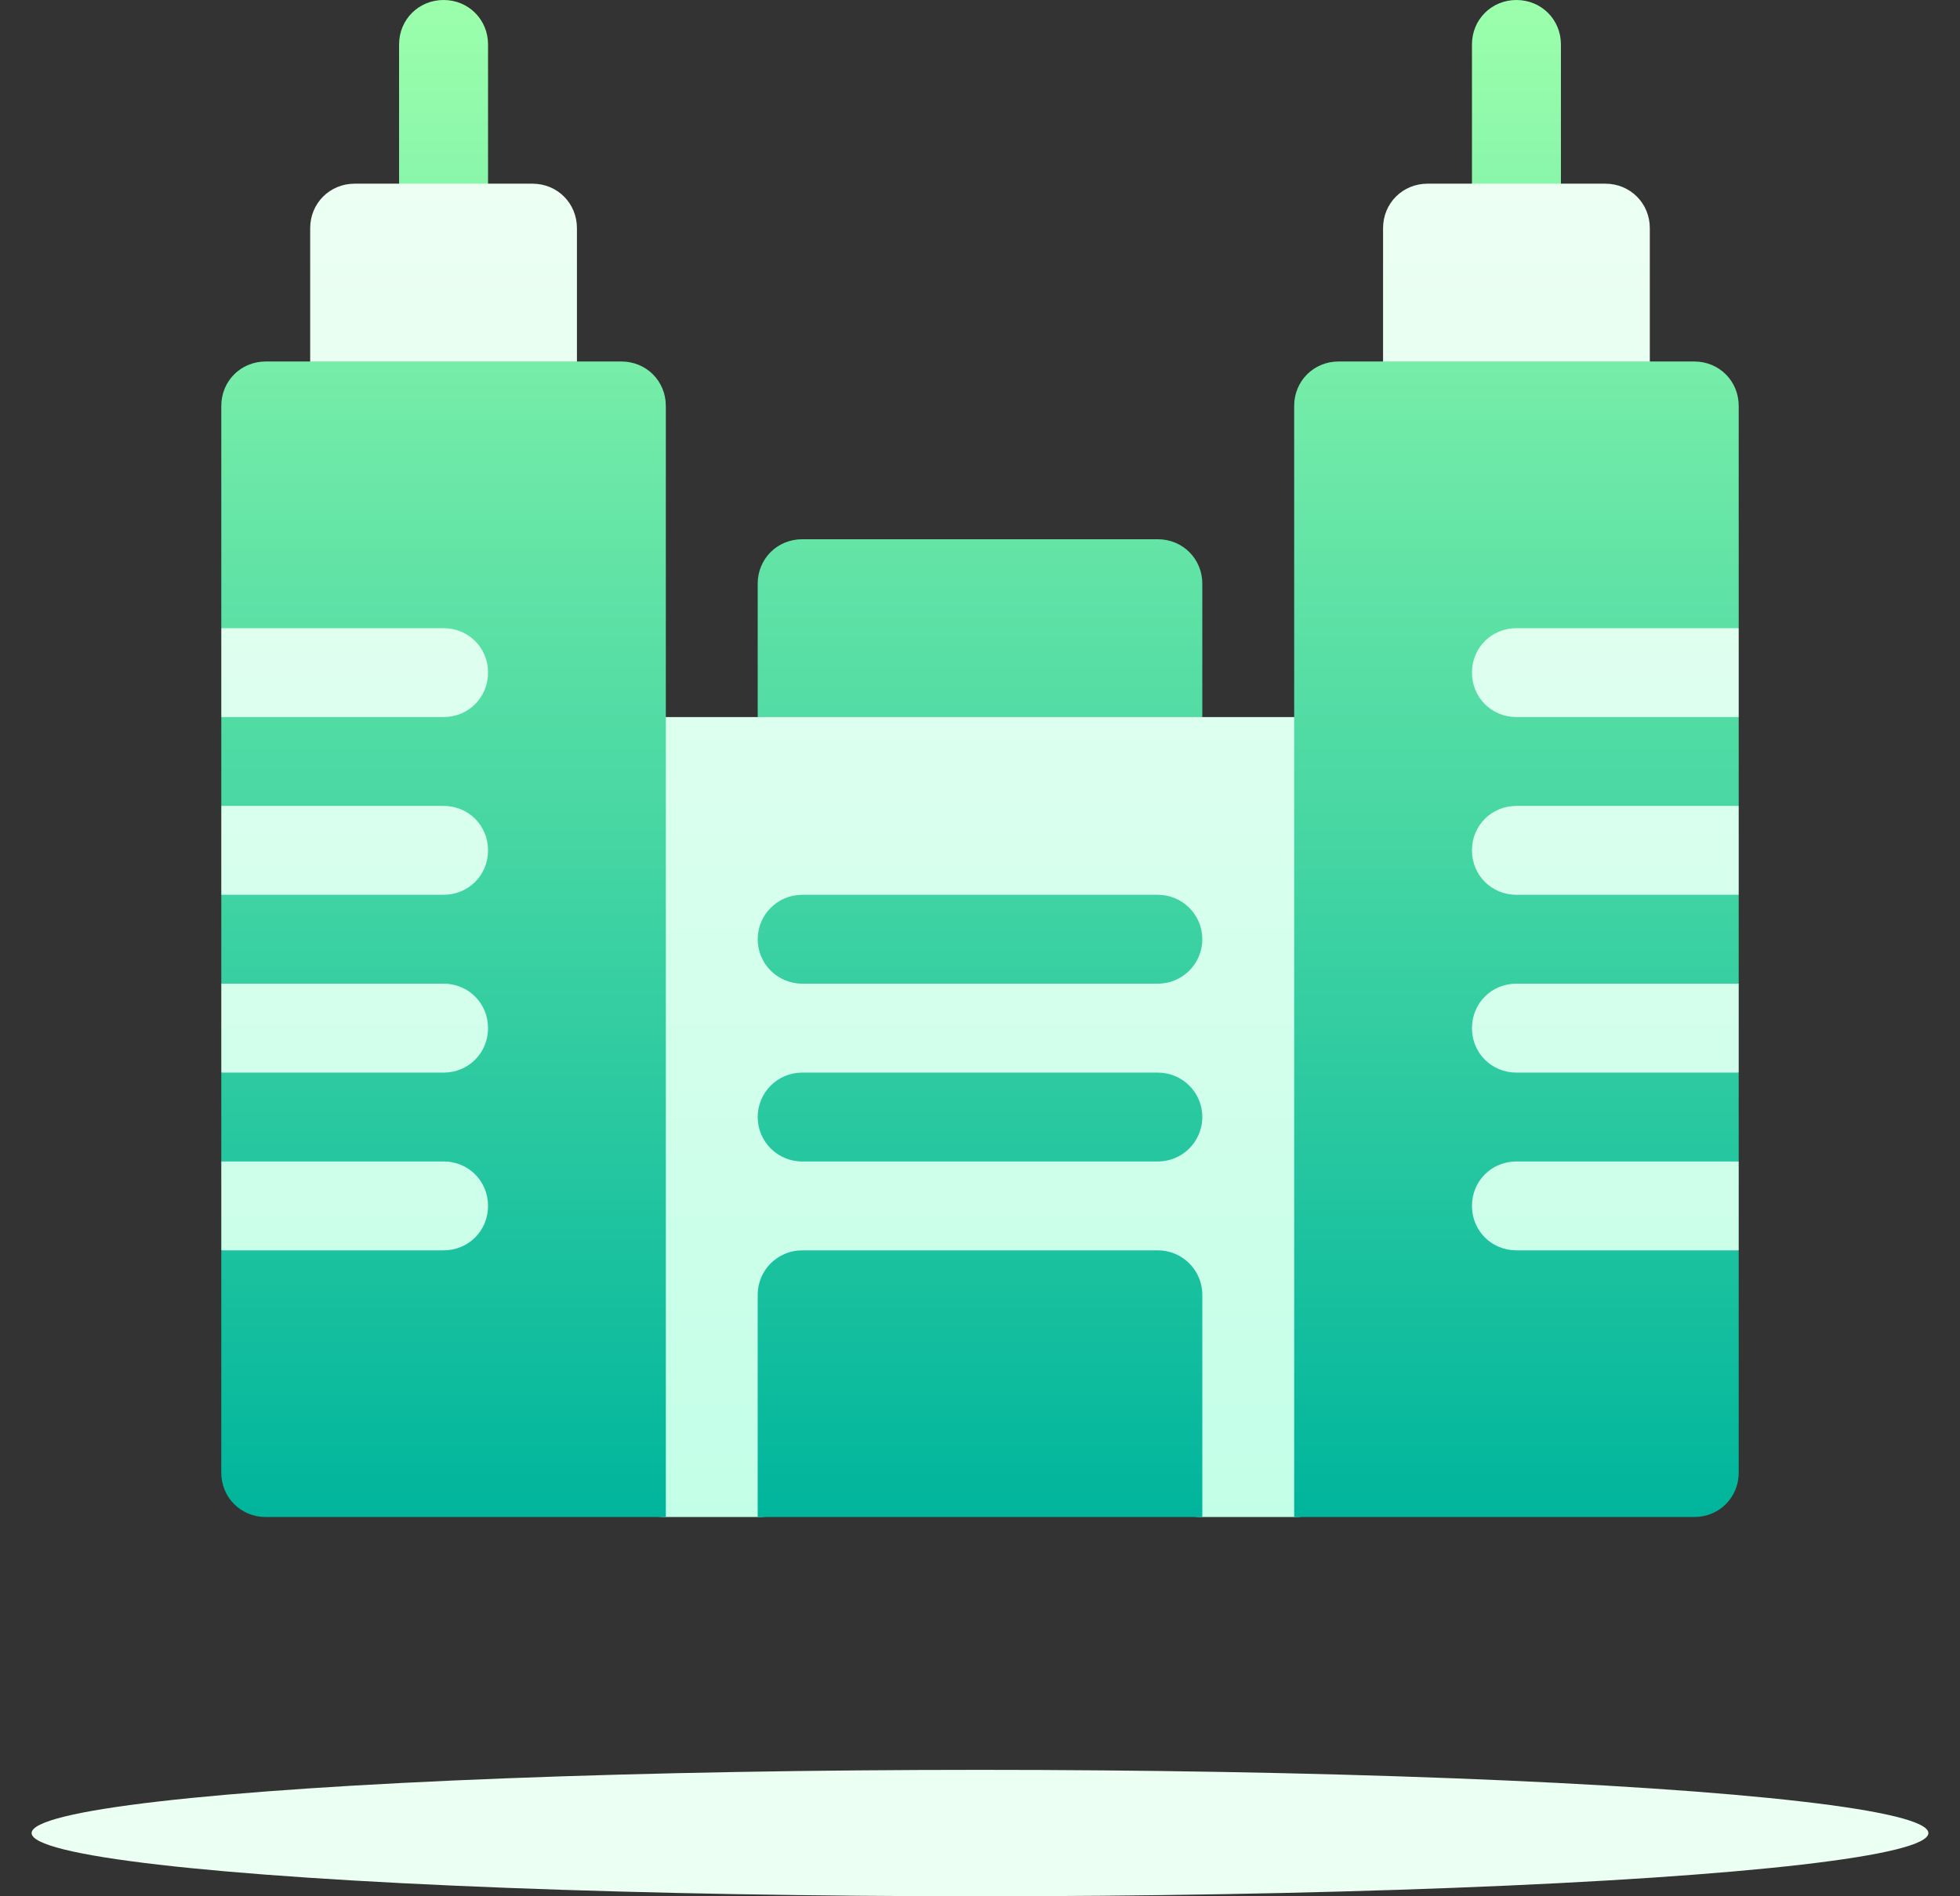 <svg width="31" height="30" viewBox="0 0 31 30" fill="none" xmlns="http://www.w3.org/2000/svg">
<rect x="0" y="0" width="31" height="30" fill="#333333" stroke="none"/>
<g clip-path="url(#clip0_391_29889)">
<path d="M27.5 9.938L23.984 8.531L21.875 10.641V12.047C21.875 11.653 21.566 11.344 21.172 11.344H19.016L15.5 9.938L11.984 11.344H9.828C9.434 11.344 9.125 11.653 9.125 12.047V10.641L7.016 8.531L3.5 9.938V11.344L5.258 12.047L3.5 12.75V14.156L5.258 14.859L3.5 15.562V16.969L5.258 17.672L3.5 18.375V19.781L7.016 21.188L9.125 19.078V22.594C9.125 23.367 9.758 24 10.531 24H11.984C12.758 24 13.391 23.367 13.391 22.594V21.188H17.609V22.594C17.609 23.367 18.242 24 19.016 24H20.469C21.242 24 21.875 23.367 21.875 22.594V19.078L23.984 21.188L27.5 19.781V18.375L25.742 17.672L27.5 16.969V15.562L25.742 14.859L27.5 14.156V12.75L25.742 12.047L27.5 11.344V9.938ZM5.609 7.125H8.422C8.816 7.125 9.125 6.816 9.125 6.422V3.609C9.125 3.216 8.816 2.906 8.422 2.906H7.719L7.016 1.406L6.312 2.906H5.609C5.216 2.906 4.906 3.216 4.906 3.609V6.422C4.906 6.816 5.216 7.125 5.609 7.125ZM22.578 7.125H25.391C25.784 7.125 26.094 6.816 26.094 6.422V3.609C26.094 3.216 25.784 2.906 25.391 2.906H24.688L23.984 1.406L23.281 2.906H22.578C22.184 2.906 21.875 3.216 21.875 3.609V6.422C21.875 6.816 22.184 7.125 22.578 7.125Z" fill="url(#paint0_linear_391_29889)"/>
<path d="M9.828 5.719H4.203C3.809 5.719 3.5 6.028 3.5 6.422V9.938H7.016C7.409 9.938 7.719 10.247 7.719 10.641C7.719 11.034 7.409 11.344 7.016 11.344H3.5V12.75H7.016C7.409 12.75 7.719 13.059 7.719 13.453C7.719 13.847 7.409 14.156 7.016 14.156H3.5V15.562H7.016C7.409 15.562 7.719 15.872 7.719 16.266C7.719 16.659 7.409 16.969 7.016 16.969H3.5V18.375H7.016C7.409 18.375 7.719 18.684 7.719 19.078C7.719 19.472 7.409 19.781 7.016 19.781H3.5V23.297C3.5 23.691 3.809 24 4.203 24H10.531V6.422C10.531 6.028 10.222 5.719 9.828 5.719ZM23.984 9.938H27.5V6.422C27.5 6.028 27.191 5.719 26.797 5.719H21.172C20.778 5.719 20.469 6.028 20.469 6.422V24H26.797C27.191 24 27.5 23.691 27.5 23.297V19.781H23.984C23.591 19.781 23.281 19.472 23.281 19.078C23.281 18.684 23.591 18.375 23.984 18.375H27.5V16.969H23.984C23.591 16.969 23.281 16.659 23.281 16.266C23.281 15.872 23.591 15.562 23.984 15.562H27.5V14.156H23.984C23.591 14.156 23.281 13.847 23.281 13.453C23.281 13.059 23.591 12.75 23.984 12.75H27.5V11.344H23.984C23.591 11.344 23.281 11.034 23.281 10.641C23.281 10.247 23.591 9.938 23.984 9.938ZM7.719 0.703C7.719 0.309 7.409 0 7.016 0C6.622 0 6.312 0.309 6.312 0.703V2.906H7.719V0.703ZM24.688 0.703C24.688 0.309 24.378 0 23.984 0C23.591 0 23.281 0.309 23.281 0.703V2.906H24.688V0.703ZM18.312 8.531H12.688C12.294 8.531 11.984 8.841 11.984 9.234V11.344H19.016V9.234C19.016 8.841 18.706 8.531 18.312 8.531ZM18.312 19.781H12.688C12.299 19.781 11.984 20.096 11.984 20.484V24H19.016V20.484C19.016 20.096 18.701 19.781 18.312 19.781ZM18.312 16.969H12.688C12.299 16.969 11.984 17.283 11.984 17.672C11.984 18.061 12.299 18.375 12.688 18.375H18.312C18.701 18.375 19.016 18.061 19.016 17.672C19.016 17.283 18.701 16.969 18.312 16.969ZM18.312 14.156H12.688C12.299 14.156 11.984 14.471 11.984 14.859C11.984 15.248 12.299 15.562 12.688 15.562H18.312C18.701 15.562 19.016 15.248 19.016 14.859C19.016 14.471 18.701 14.156 18.312 14.156Z" fill="url(#paint1_linear_391_29889)"/>
</g>
<ellipse cx="15.5" cy="29" rx="15" ry="1" fill="#EBFFF2"/>
<defs>
<linearGradient id="paint0_linear_391_29889" x1="15.5" y1="24" x2="15.5" y2="1.406" gradientUnits="userSpaceOnUse">
<stop stop-color="#C3FFE8"/>
<stop offset="1" stop-color="#F0FFF4"/>
</linearGradient>
<linearGradient id="paint1_linear_391_29889" x1="15.5" y1="24" x2="15.5" y2="0" gradientUnits="userSpaceOnUse">
<stop stop-color="#00B59C"/>
<stop offset="1" stop-color="#9CFFAC"/>
</linearGradient>
<clipPath id="clip0_391_29889">
<rect width="24" height="24" fill="white" transform="translate(3.5)"/>
</clipPath>
</defs>
</svg>
